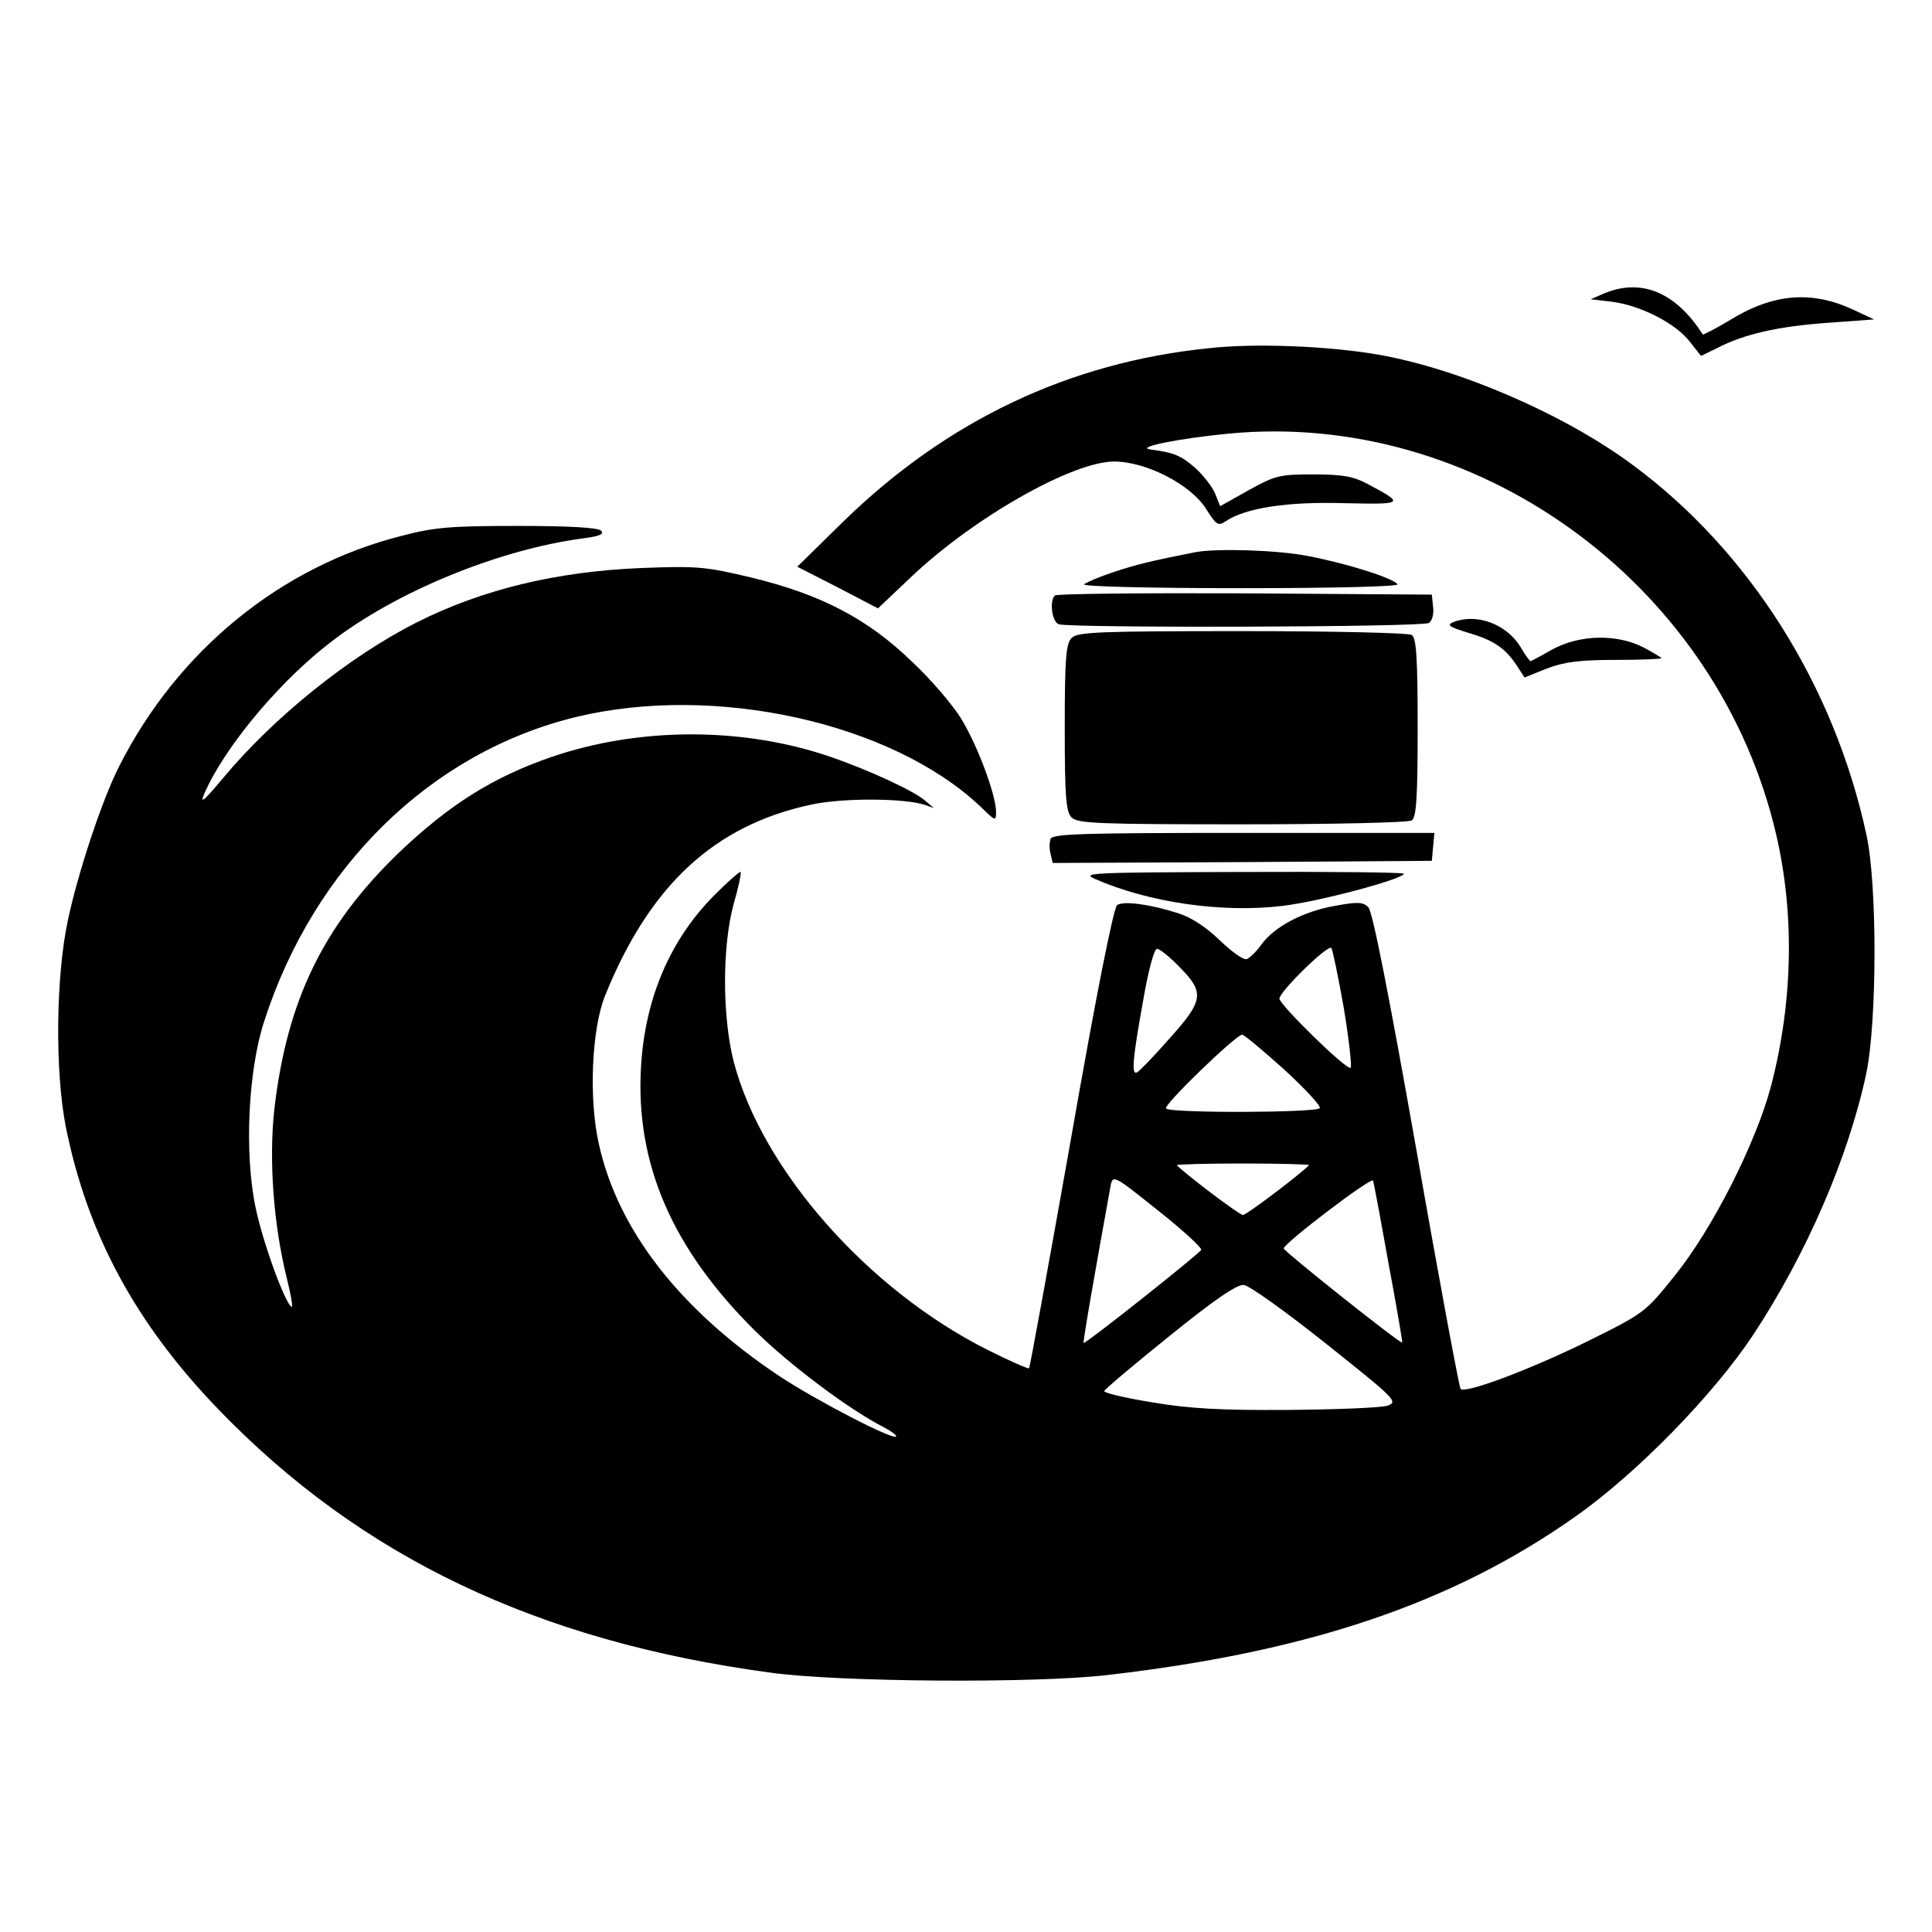 <?xml version="1.0" standalone="no"?>
<!DOCTYPE svg PUBLIC "-//W3C//DTD SVG 20010904//EN"
 "http://www.w3.org/TR/2001/REC-SVG-20010904/DTD/svg10.dtd">
<svg version="1.0" xmlns="http://www.w3.org/2000/svg"
 width="450pt" height="450pt" viewBox="0 0 450 450"
 preserveAspectRatio="xMidYMid meet">
<g transform="translate(0,450) scale(0.1,-0.1)"
fill="#000000" stroke="none">
<path d="M3735 3816 l-30 -13 51 -6 c67 -9 148 -51 180 -93 l26 -33 37 18 c63
33 144 51 257 59 l109 8 -47 22 c-98 46 -188 39 -291 -25 -32 -19 -59 -33 -61
-32 -63 99 -144 132 -231 95z"/>
<path d="M2816 3689 c-326 -33 -612 -169 -854 -406 l-105 -103 94 -48 94 -49
76 72 c146 139 377 270 474 270 74 0 178 -53 214 -110 24 -38 28 -41 46 -29
46 31 144 46 276 42 140 -3 142 -2 54 45 -32 17 -57 22 -125 22 -79 0 -89 -2
-152 -37 l-66 -37 -12 30 c-7 16 -28 43 -46 59 -33 29 -50 36 -104 43 -38 5
67 26 182 37 572 55 1124 -340 1269 -909 50 -194 47 -408 -6 -611 -35 -132
-136 -332 -224 -441 -69 -86 -70 -87 -203 -153 -132 -65 -285 -123 -296 -111
-3 3 -50 254 -103 557 -63 356 -102 556 -112 565 -12 12 -25 13 -78 3 -74 -13
-140 -48 -171 -90 -11 -16 -27 -31 -34 -34 -7 -3 -35 17 -62 43 -33 32 -67 54
-98 64 -66 21 -126 29 -142 19 -8 -6 -48 -204 -107 -542 -52 -293 -96 -534
-98 -537 -2 -2 -45 17 -95 42 -280 140 -527 420 -593 672 -27 106 -27 270 0
368 11 38 18 71 16 74 -2 2 -30 -23 -62 -55 -103 -104 -161 -241 -170 -400
-13 -225 73 -423 266 -614 80 -79 220 -184 299 -224 19 -10 32 -20 29 -22 -8
-8 -186 84 -272 141 -231 154 -376 340 -420 540 -24 105 -17 267 14 345 104
258 255 398 481 446 74 16 218 15 265 -1 l20 -7 -20 17 c-26 23 -133 72 -220
102 -204 70 -445 70 -650 0 -137 -47 -240 -112 -359 -226 -174 -169 -258 -343
-287 -595 -13 -118 -2 -268 29 -393 10 -40 15 -70 11 -67 -16 10 -68 154 -84
233 -26 126 -17 317 20 431 116 361 389 628 727 710 323 78 734 -13 941 -208
36 -35 37 -36 37 -12 -1 40 -42 151 -80 214 -19 32 -71 93 -116 135 -103 100
-213 157 -375 196 -105 25 -125 27 -254 22 -199 -8 -372 -50 -525 -127 -156
-79 -332 -220 -451 -363 -52 -62 -58 -65 -33 -14 54 107 173 246 284 331 152
118 392 216 588 242 39 5 50 10 42 18 -7 7 -73 11 -193 11 -156 0 -195 -3
-271 -23 -282 -71 -523 -268 -659 -538 -39 -77 -95 -245 -119 -358 -28 -132
-30 -350 -5 -479 50 -251 163 -460 356 -660 332 -344 743 -540 1286 -613 159
-22 611 -25 780 -6 473 54 809 168 1095 370 142 100 320 282 413 422 124 188
222 413 264 610 25 120 26 440 0 557 -75 346 -272 659 -544 860 -159 118 -404
224 -593 257 -115 20 -286 27 -394 15z m314 -1537 c12 -73 19 -136 16 -139 -8
-8 -166 147 -166 161 0 16 113 127 121 118 3 -4 16 -67 29 -140z m-382 95 c58
-59 56 -77 -25 -167 -36 -41 -70 -76 -75 -78 -13 -6 -10 31 14 164 12 71 26
124 33 124 6 0 30 -19 53 -43z m243 -238 c49 -45 86 -85 83 -90 -6 -11 -348
-12 -358 -1 -8 7 162 171 177 172 5 0 49 -37 98 -81z m58 -223 c-24 -24 -146
-116 -154 -116 -8 0 -130 92 -154 116 -2 2 67 4 154 4 87 0 156 -2 154 -4z
m-341 -114 c51 -41 91 -78 90 -83 -4 -9 -270 -220 -274 -217 -2 3 26 163 61
356 7 39 1 41 123 -56z m526 -114 c19 -101 33 -184 32 -185 -4 -4 -275 212
-276 219 0 12 205 168 208 158 2 -5 18 -91 36 -192z m-145 -188 c162 -129 168
-135 143 -144 -15 -5 -119 -9 -232 -10 -158 -1 -231 3 -318 18 -62 10 -112 22
-110 26 2 5 71 63 153 129 105 85 157 120 172 118 13 -1 99 -63 192 -137z"/>
<path d="M2785 3214 c-107 -21 -138 -29 -190 -46 -33 -11 -64 -24 -70 -29 -5
-5 150 -9 364 -9 224 0 370 4 366 9 -8 14 -119 49 -209 66 -71 14 -212 18
-261 9z"/>
<path d="M2457 3113 c-13 -13 -7 -61 9 -67 24 -9 847 -7 862 3 8 5 12 21 10
37 l-3 29 -436 3 c-239 1 -439 -1 -442 -5z"/>
<path d="M3385 3051 c-16 -7 -10 -11 35 -25 59 -17 87 -36 114 -78 l17 -26 52
21 c40 15 76 20 160 20 59 0 107 2 107 4 0 1 -19 13 -42 25 -62 32 -149 30
-213 -5 -26 -15 -49 -27 -50 -27 -2 0 -13 15 -24 34 -33 53 -102 78 -156 57z"/>
<path d="M2496 3014 c-13 -13 -16 -46 -16 -209 0 -163 3 -196 16 -209 13 -14
63 -16 397 -16 210 0 388 4 395 9 11 6 14 53 14 216 0 163 -3 210 -14 216 -7
5 -185 9 -395 9 -334 0 -384 -2 -397 -16z"/>
<path d="M2447 2546 c-3 -8 -3 -24 0 -35 l5 -21 442 2 441 3 3 33 3 32 -444 0
c-373 0 -446 -2 -450 -14z"/>
<path d="M2550 2453 c125 -55 296 -80 437 -63 86 10 283 63 283 75 0 3 -170 5
-377 4 -350 -1 -375 -2 -343 -16z"/>
</g>
</svg>
